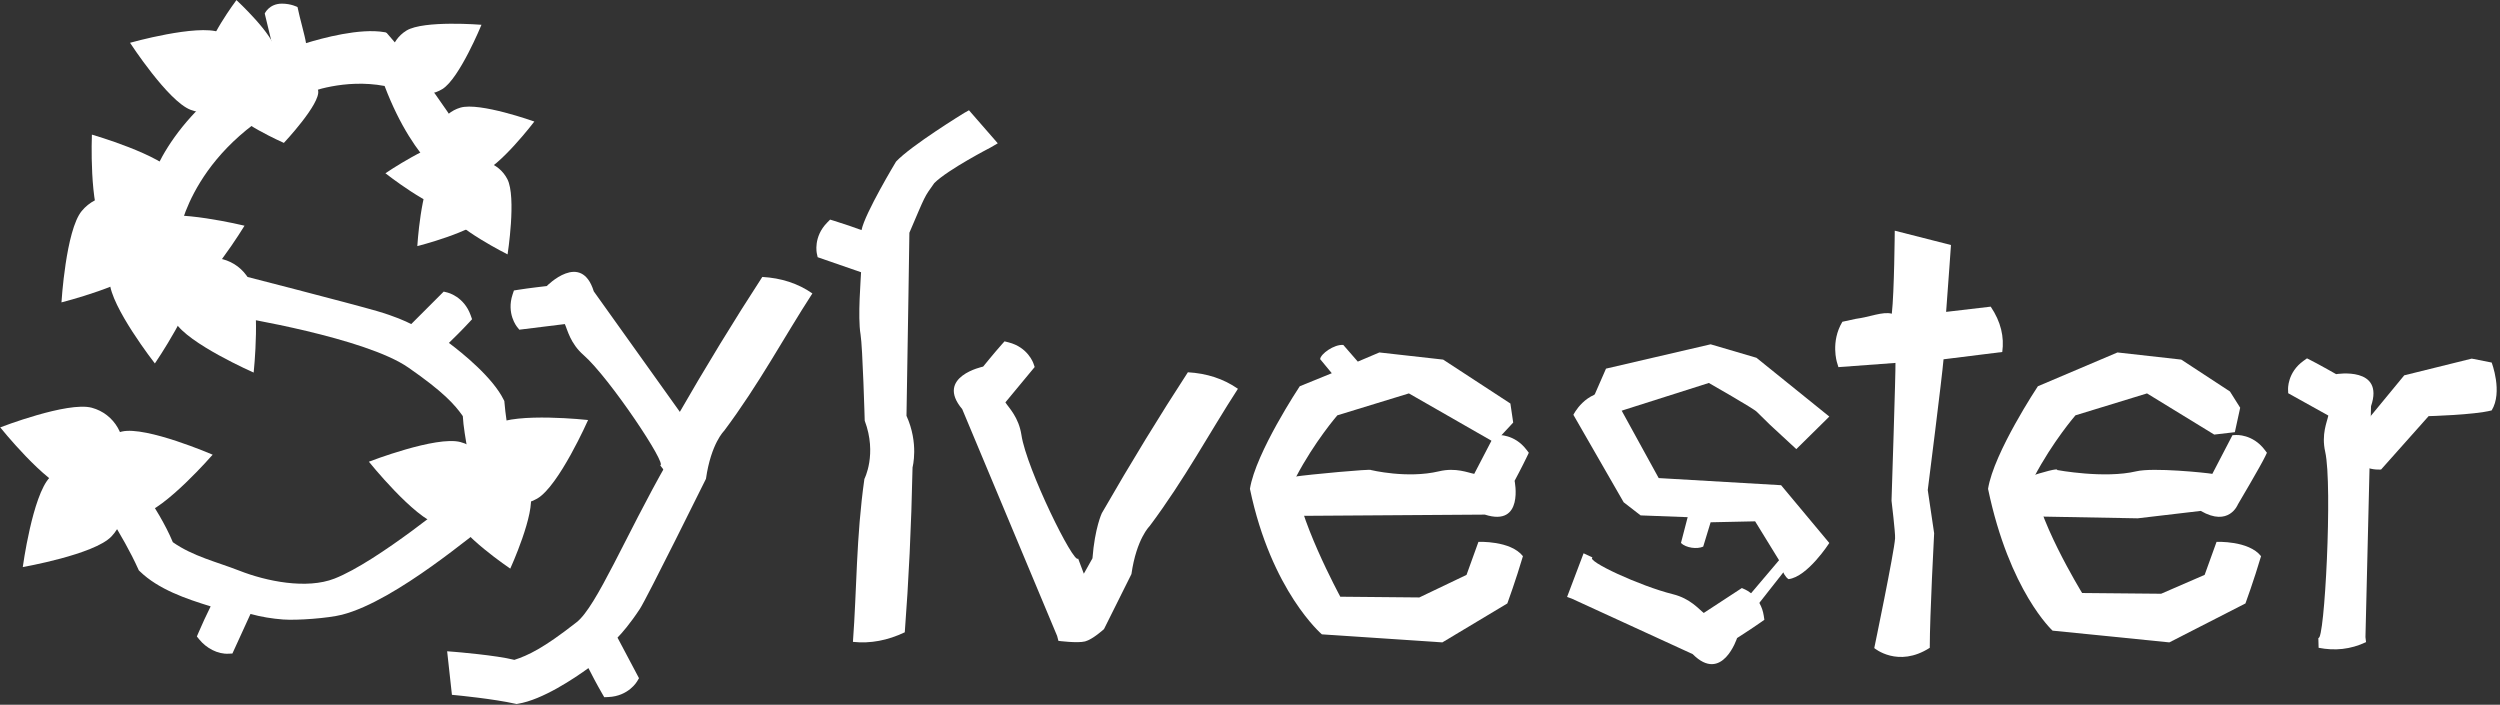 <?xml version="1.0" encoding="UTF-8" standalone="no"?>
<!DOCTYPE svg PUBLIC "-//W3C//DTD SVG 1.1//EN" "http://www.w3.org/Graphics/SVG/1.1/DTD/svg11.dtd">
<svg width="100%" height="100%" viewBox="0 0 674 190" version="1.1" xmlns="http://www.w3.org/2000/svg" xmlns:xlink="http://www.w3.org/1999/xlink" xml:space="preserve" xmlns:serif="http://www.serif.com/" style="fill-rule:evenodd;clip-rule:evenodd;stroke-linejoin:round;stroke-miterlimit:2;">
    <rect x="0" y="0" width="674" height="190" fill="#333333" stroke="none"/>
    <g transform="matrix(1,0,0,1,-175.445,-1069.17)">
        <g transform="matrix(1,0,0,1,0,1014)">
            <g id="SYLVESTER" transform="matrix(1,0,0,1,135.629,14.802)">
                <g id="S">
                    <g id="wood">
                        <path d="M103.453,114.234C103.453,114.234 134.508,122.203 141.512,124.25C146.168,125.611 149.137,126.945 150.684,127.738L159.436,118.985L160.434,119.229C160.434,119.229 164.897,120.245 166.719,125.391L167.087,126.431L166.337,127.24C164.332,129.402 162.232,131.474 160.842,132.815C164.506,135.567 172.697,142.167 175.639,148.201L175.791,148.513L175.818,148.858C176.283,154.827 178.246,164.415 178.246,164.415L178.542,165.866L167.699,170.548L167.22,168.396C167.22,168.396 164.841,157.633 164.589,152.548C162.362,149.382 159.36,146.029 149.957,139.496L149.955,139.494C138.376,131.4 103.705,125.799 103.705,125.799L102.36,125.579L100.858,113.568L103.453,114.234Z" style="fill:white;"/>
                        <g transform="matrix(0.461,0.751,-0.751,0.461,221.168,-49.215)">
                            <path d="M62.5,107C62.5,107 52,121.35 52,127.5C52,133.295 56.705,138 62.5,138C68.295,138 73,133.295 73,127.5C73,121.35 62.5,107 62.5,107Z" style="fill:white;"/>
                        </g>
                        <g transform="matrix(0.587,-0.81,0.81,0.587,-79.676,104.316)">
                            <path d="M98.952,123.673C98.952,123.673 111.95,115.473 134.903,120.779C139.63,121.871 151.059,127.893 152.606,128.686L160.772,119.123C160.772,119.123 163.61,118.501 165.65,121.313C167.102,123.314 167.369,125.256 167.369,125.256C165.364,127.418 162.232,131.474 160.842,132.815C164.506,135.567 172.697,142.167 175.639,148.201L175.791,148.513L175.818,148.858C171.041,169.744 164.32,184.392 164.32,184.392L164.617,185.844L153.773,190.525L153.295,188.373C153.295,188.373 151.138,176.214 163.921,156.738C159.205,146.73 150.479,141.231 150.479,141.231C121.047,123.846 99.205,135.238 99.205,135.238L97.859,135.018L96.358,123.007L98.952,123.673Z" style="fill:white;"/>
                        </g>
                        <g transform="matrix(-0.941,0.338,-0.338,-0.941,292.852,274.461)">
                            <path d="M84.564,127.89C85.54,128.14 113.053,117.25 128.316,118.729C132.084,119.094 140.205,121.344 143.641,122.877C146.356,124.088 148.99,125.547 151.42,127.263C154.146,124.456 156.878,121.655 159.621,118.866C159.929,118.964 160.239,119.061 160.548,119.155C163.432,119.977 165.745,122.641 166.719,125.391C166.842,125.738 166.964,126.085 167.087,126.431C166.837,126.701 166.587,126.97 166.337,127.24C164.563,129.153 162.72,131.004 160.842,132.815C166.347,136.951 172.551,141.867 175.639,148.201L175.791,148.513L175.818,148.858C176.225,154.082 177.196,159.288 178.246,164.415C178.345,164.899 178.444,165.382 178.542,165.866C174.928,167.427 171.313,168.987 167.699,170.548C167.539,169.831 167.38,169.113 167.22,168.396C166.076,163.222 164.852,157.863 164.589,152.548C160.787,147.141 155.233,143.552 150.315,139.265L150.313,139.264C144.391,134.069 134.925,128.352 126.888,128.577C114.279,128.929 88.401,138.402 87.681,138.541C86.079,135.18 85.026,131.585 84.564,127.89Z" style="fill:white;"/>
                        </g>
                    </g>
                    <g id="leaves">
                        <g id="top_leaves">
                            <g transform="matrix(0.934,-0.674,0.644,0.892,-62.693,23.341)">
                                <path d="M62.5,107C62.5,107 52,121.009 52,127.012C52,133.077 56.705,138 62.5,138C68.295,138 73,133.077 73,127.012C73,121.009 62.5,107 62.5,107Z" style="fill:white;"/>
                            </g>
                            <g transform="matrix(0.374,-0.995,0.991,0.373,-54.539,74.179)">
                                <path d="M62.5,107C62.5,107 52,121.321 52,127.459C52,133.277 56.705,138 62.5,138C68.295,138 73,133.277 73,127.459C73,121.321 62.5,107 62.5,107Z" style="fill:white;"/>
                            </g>
                            <g transform="matrix(0.878,-0.08,0.07,0.768,41.197,-36.785)">
                                <path d="M62.5,107C62.5,107 52,120.295 52,125.993C52,132.62 56.705,138 62.5,138C68.295,138 73,132.62 73,125.993C73,120.295 62.5,107 62.5,107Z" style="fill:white;"/>
                            </g>
                            <g transform="matrix(0.25,0.845,-0.845,0.25,258.667,-6.427)">
                                <path d="M62.5,107C62.5,107 52,121.35 52,127.5C52,133.295 56.705,138 62.5,138C68.295,138 73,133.295 73,127.5C73,121.35 62.5,107 62.5,107Z" style="fill:white;"/>
                            </g>
                            <g transform="matrix(-0.783,0.404,-0.404,-0.783,268.824,167.482)">
                                <path d="M62.5,107C62.5,107 52,121.35 52,127.5C52,133.295 56.705,138 62.5,138C68.295,138 73,133.295 73,127.5C73,121.35 62.5,107 62.5,107Z" style="fill:white;"/>
                            </g>
                            <g transform="matrix(0.031,-0.881,0.881,0.031,47.519,138.823)">
                                <path d="M62.5,107C62.5,107 52,121.35 52,127.5C52,133.295 56.705,138 62.5,138C68.295,138 73,133.295 73,127.5C73,121.35 62.5,107 62.5,107Z" style="fill:white;"/>
                            </g>
                            <g transform="matrix(-0.679,-0.562,0.562,-0.679,134.628,214.497)">
                                <path d="M62.5,107C62.5,107 52,121.35 52,127.5C52,133.295 56.705,138 62.5,138C68.295,138 73,133.295 73,127.5C73,121.35 62.5,107 62.5,107Z" style="fill:white;"/>
                            </g>
                            <g transform="matrix(-0.844,-0.699,0.699,-0.844,34.344,255.887)">
                                <path d="M62.5,107C62.5,107 52,121.35 52,127.5C52,133.295 56.705,138 62.5,138C68.295,138 73,133.295 73,127.5C73,121.35 62.5,107 62.5,107Z" style="fill:white;"/>
                            </g>
                            <g transform="matrix(-1.095,0.034,-0.034,-1.095,153.646,253.396)">
                                <path d="M62.5,107C62.5,107 52,121.35 52,127.5C52,133.295 56.705,138 62.5,138C68.295,138 73,133.295 73,127.5C73,121.35 62.5,107 62.5,107Z" style="fill:white;"/>
                            </g>
                            <g transform="matrix(-0.948,0.549,-0.549,-0.948,226.198,207.938)">
                                <path d="M62.5,107C62.5,107 52,121.35 52,127.5C52,133.295 56.705,138 62.5,138C68.295,138 73,133.295 73,127.5C73,121.35 62.5,107 62.5,107Z" style="fill:white;"/>
                            </g>
                            <g transform="matrix(0.42,1.012,-1.012,0.42,187.773,-6.973)">
                                <path d="M62.5,107C62.5,107 52,121.35 52,127.5C52,133.295 56.705,138 62.5,138C68.295,138 73,133.295 73,127.5C73,121.35 62.5,107 62.5,107Z" style="fill:white;"/>
                            </g>
                            <g transform="matrix(-1.107,0.225,-0.153,-0.754,201.906,145.512)">
                                <path d="M62.5,107C62.5,107 52,117.913 52,122.589C52,131.095 56.705,138 62.5,138C68.295,138 73,131.095 73,122.589C73,117.913 62.5,107 62.5,107Z" style="fill:white;"/>
                            </g>
                        </g>
                        <g id="bottom_leaves">
                            <g transform="matrix(0.284,-1.059,1.059,0.284,-91.187,191.392)">
                                <path d="M62.5,107C62.5,107 52,121.35 52,127.5C52,133.295 56.705,138 62.5,138C68.295,138 73,133.295 73,127.5C73,121.35 62.5,107 62.5,107Z" style="fill:white;"/>
                            </g>
                            <g transform="matrix(0.243,1.069,-1.069,0.243,196.344,70.138)">
                                <path d="M62.5,107C62.5,107 52,121.35 52,127.5C52,133.295 56.705,138 62.5,138C68.295,138 73,133.295 73,127.5C73,121.35 62.5,107 62.5,107Z" style="fill:white;"/>
                            </g>
                            <g transform="matrix(-0.79,-0.76,0.76,-0.79,14.011,325.277)">
                                <path d="M62.5,107C62.5,107 52,121.35 52,127.5C52,133.295 56.705,138 62.5,138C68.295,138 73,133.295 73,127.5C73,121.35 62.5,107 62.5,107Z" style="fill:white;"/>
                            </g>
                        </g>
                        <g id="mid_leaves">
                            <g transform="matrix(0.547,0.95,-0.95,0.547,265.829,35.7)">
                                <path d="M62.5,107C62.5,107 52,121.35 52,127.5C52,133.295 56.705,138 62.5,138C68.295,138 73,133.295 73,127.5C73,121.35 62.5,107 62.5,107Z" style="fill:white;"/>
                            </g>
                            <g transform="matrix(-0.979,0.276,-0.251,-0.891,265.429,271.758)">
                                <path d="M62.5,107C62.5,107 52,120.626 52,126.466C52,132.832 56.705,138 62.5,138C68.295,138 73,132.832 73,126.466C73,120.626 62.5,107 62.5,107Z" style="fill:white;"/>
                            </g>
                            <g transform="matrix(0.284,-1.059,1.059,0.284,8.204,200.646)">
                                <path d="M62.5,107C62.5,107 52,121.35 52,127.5C52,133.295 56.705,138 62.5,138C68.295,138 73,133.295 73,127.5C73,121.35 62.5,107 62.5,107Z" style="fill:white;"/>
                            </g>
                        </g>
                    </g>
                </g>
                <g id="Y" transform="matrix(1,0,0,1,-16,-1.344)">
                    <g transform="matrix(-0.788,-0.615,0.615,-0.788,248.278,322.411)">
                        <path d="M106.99,113.532C105.262,114.774 132.367,123.742 141.512,124.25C146.356,124.519 149.137,126.945 150.684,127.738L159.436,118.985L160.434,119.229C160.434,119.229 164.897,120.245 166.719,125.391L167.087,126.431L166.337,127.24C164.332,129.402 160.842,132.815 160.842,132.815C160.842,132.815 159.36,146.029 149.957,139.496L149.955,139.494L103.705,125.799L102.36,125.579L104.395,112.866L106.99,113.532Z" style="fill:white;"/>
                    </g>
                    <g transform="matrix(-0.294,0.956,-0.956,-0.294,388.714,107.115)">
                        <path d="M88.956,116.65C88.956,116.65 93.244,119.033 102.758,117.528C102.758,117.528 138.283,123.306 141.512,124.25C146.168,125.611 149.137,126.945 150.684,127.738L159.436,118.985L160.434,119.229C160.434,119.229 164.897,120.245 166.719,125.391L167.087,126.431L166.337,127.24C164.332,129.402 162.232,131.474 160.842,132.815C164.506,135.567 172.697,142.167 175.639,148.201L175.791,148.513L175.818,148.858C176.283,154.827 178.246,164.415 178.246,164.415L178.542,165.866L167.699,170.548L167.22,168.396C167.22,168.396 164.841,157.633 164.589,152.548C162.362,149.382 159.36,146.029 149.957,139.496L149.955,139.494C144.367,135.588 123.606,133.702 101.787,128.82C93.808,130.629 89.419,129.994 89.419,129.994C73.758,126.444 59.461,122.775 46.284,119.008C45.074,114.086 45.111,109.342 46.566,104.802C60.151,108.663 74.035,111.311 88.956,116.65Z" style="fill:white;"/>
                    </g>
                </g>
                <g transform="matrix(-0.201,-0.98,0.98,-0.201,178.421,278.115)">
                    <g id="L">
                        <path d="M87.399,114.289C87.399,114.289 93.244,119.033 102.758,117.528C102.758,117.528 122.383,120.982 125.745,121.098C130.594,121.266 140.455,124.213 142.15,124.599L148.469,113.954L149.495,113.944C149.495,113.944 154.071,113.826 157.108,118.363L157.722,119.279L157.195,120.248C155.787,122.838 154.264,125.365 153.248,127.008C157.478,128.77 169.468,139.831 169.468,139.831C172.924,144.719 178.616,160.449 178.616,160.449L179.066,161.861L168.784,167.673L168.078,165.584C168.078,165.584 164.533,152.989 161.712,148.75C158.369,145.18 159.36,146.029 149.957,139.496C149.957,139.496 123.606,133.702 101.787,128.82C93.808,130.629 87.862,127.632 87.862,127.632C72.201,124.083 57.904,120.414 44.727,116.647C43.517,111.725 43.554,106.981 45.009,102.441C58.594,106.302 72.478,108.95 87.399,114.289Z" style="fill:white;"/>
                    </g>
                </g>
                <g transform="matrix(1,0,0,1,-17,0)">
                    <g id="V">
                        <path d="M349.018,195.039C349.778,193.659 350.554,192.272 351.347,190.885C351.968,182.727 353.867,178.72 353.867,178.72C361.871,164.798 369.588,152.215 377.068,140.732C382.128,141.026 386.651,142.458 390.561,145.186C382.871,157.031 376.251,169.52 366.755,182.206C366.755,182.206 363.215,185.603 361.852,195.138C361.852,195.138 358.427,202.049 354.564,209.75C354.525,209.827 354.487,209.903 354.448,209.98C354.448,209.98 351.397,212.766 349.35,213.294C347.303,213.821 342.165,213.145 342.165,213.145L341.82,211.826L316.23,150.67L316.228,150.668C308.846,141.916 321.864,139.208 321.864,139.208C321.864,139.208 324.937,135.415 326.903,133.217L327.638,132.395L328.707,132.664C334.002,133.998 335.429,138.347 335.429,138.347L335.766,139.317L327.867,148.848C328.801,150.315 331.476,152.857 332.196,157.655C333.554,166.712 346.4,192.782 347.475,190.946L349.018,195.039Z" style="fill:white;"/>
                    </g>
                </g>
                <g id="E" transform="matrix(1,0,0,0.963,-19.807,7.893)">
                    <g transform="matrix(-0.386,-0.922,-0.889,0.372,723.329,414.549)">
                        <path d="M343.61,181.636C343.846,181.208 348.863,197.968 349.845,202.086C352.034,211.262 350.763,212.93 349.35,213.294C347.303,213.821 342.165,213.145 342.165,213.145L341.82,211.826L320.223,157.23L320.221,157.228C312.84,148.476 325.858,145.767 325.858,145.767C325.858,145.767 328.931,141.974 330.896,139.776L331.631,138.954L332.701,139.224C337.995,140.558 339.423,144.907 339.423,144.907L339.759,145.877L331.861,155.408C332.794,156.874 335.469,159.417 336.189,164.215C337.548,173.272 343.61,181.636 343.61,181.636Z" style="fill:white;"/>
                    </g>
                    <g transform="matrix(1,0,0,1,-6,11.314)">
                        <path d="M416.036,130.546L424.67,126.895L421.538,122.954C421.621,121.516 425.318,118.747 427.779,118.982L431.687,123.644L437.5,121.081L454.698,123.081L472.825,135.379L473.58,140.71L468.582,146.304L445.462,132.546L426.168,138.686C426.168,138.686 420.017,146.054 415,156C414.768,166.066 426.968,189.464 426.968,189.464L448.273,189.67L461,183.349L464.207,174.114C464.207,174.114 472.85,173.687 476.207,178.114C474.297,184.829 472,191.349 472,191.349L454.483,202.249L422,200C422,200 408.372,187.974 402.605,159.268C404.146,149.141 416.036,130.546 416.036,130.546Z" style="fill:white;"/>
                    </g>
                </g>
                <g id="E1" serif:id="E" transform="matrix(1,0,0,0.963,179.189,7.893)">
                    <g transform="matrix(-0.386,-0.922,-0.889,0.372,723.329,414.549)">
                        <path d="M349.018,195.039C349.778,193.659 351.397,212.766 349.35,213.294C347.303,213.821 342.165,213.145 342.165,213.145L341.82,211.826L328.149,179.666L323.497,162.556C316.316,157.092 321.303,152.248 321.303,152.248C321.303,152.248 328.931,141.974 330.896,139.776L331.631,138.954L332.701,139.224C337.995,140.558 339.423,144.907 339.423,144.907L339.759,145.877L331.861,155.408C332.794,156.874 339.718,169.948 340.438,174.746C341.797,183.803 349.018,195.039 349.018,195.039Z" style="fill:white;"/>
                    </g>
                    <g transform="matrix(1,0,0,1,-6,11.314)">
                        <path d="M416.036,130.546L437.5,121.081L454.698,123.081L467.825,132.011L470.58,136.557L469.143,143.4L463.582,144.075L445.462,132.546L426.168,138.686C426.168,138.686 420.017,146.054 415,156C414.768,166.066 427.968,188.426 427.968,188.426L449.273,188.632L461,183.349L464.207,174.114C464.207,174.114 472.85,173.687 476.207,178.114C474.297,184.829 472,191.349 472,191.349L451.483,202.249L420,198.962C420,198.962 408.372,187.974 402.605,159.268C404.146,149.141 416.036,130.546 416.036,130.546Z" style="fill:white;"/>
                    </g>
                </g>
                <g id="R" transform="matrix(1,0,0,1,-22.004,1.499)">
                    <g transform="matrix(-0.274,-0.962,0.962,-0.274,606.944,344.865)">
                        <path d="M106.99,113.532C105.262,114.774 145.559,128.536 154.703,129.044C159.547,129.313 162.328,131.739 163.875,132.532L172.628,123.779L173.625,124.023C173.625,124.023 178.088,125.039 179.91,130.185L180.279,131.225L179.529,132.034C177.524,134.196 174.034,137.609 174.034,137.609C174.034,137.609 172.552,150.823 163.149,144.29L163.147,144.288L103.705,125.799L102.36,125.579C101.591,120.996 102.394,116.789 104.395,112.866L106.99,113.532Z" style="fill:white;"/>
                    </g>
                    <g transform="matrix(1,0,0,1,-3,1.059)">
                        <path d="M699,156L713,139L731.201,134.493L736.572,135.552C736.572,135.552 739.625,143.493 736.572,148.459C731.74,149.692 719.575,150 719.575,150L706.761,164.392C706.761,164.392 697.861,165.269 699,156Z" style="fill:white;"/>
                    </g>
                </g>
                <g id="S1" serif:id="S" transform="matrix(1,0,0,0.974,-13,3.651)">
                    <path d="M514,133L526.361,136.732L546,153L537.102,162.011L530,155.268L526.461,151.701C525.839,150.905 513.516,143.699 513.516,143.699L489.6,151.505L488,158.268L481,151L485.796,139.732L514,133Z" style="fill:white;"/>
                    <path d="M487.22,146.134L500,170.027L533,172L546,188C546,188 540.117,197.394 535,198C533.296,196.893 532.457,192.783 532.457,192.783L526,182L514,182.263L512,189C510.349,189.756 507.394,189.379 506,188L507.81,180.848L495.124,180.358L490.556,176.725L477,152.518C477,152.518 480.143,145.765 487.22,146.134Z" style="fill:white;"/>
                    <g transform="matrix(0.981,0.193,-0.193,0.981,388.98,52.969)">
                        <path d="M118.298,118.451C116.57,119.693 132.367,123.742 141.512,124.25C146.356,124.519 149.137,126.945 150.684,127.738L159.436,118.985L160.434,119.229C160.434,119.229 164.897,120.245 166.719,125.391L167.087,126.431L166.337,127.24C164.332,129.402 160.842,132.815 160.842,132.815C160.842,132.815 159.36,146.029 149.957,139.496L149.955,139.494L115.013,130.719L113.668,130.498L115.703,117.786L118.298,118.451Z" style="fill:white;"/>
                    </g>
                    <path d="M534,190.885L524,203L525.86,206.232L536,193L534,190.885Z" style="fill:white;"/>
                </g>
                <g transform="matrix(-0.218,-0.976,0.976,-0.218,461.325,330.582)">
                    <g id="T">
                        <path d="M91.254,121.568C87.748,112 94.444,106.948 94.444,106.948C94.444,106.948 118.458,117.812 122.09,118.873C123.47,119.277 132.204,120.15 132.204,120.15C132.204,120.15 166.604,129.02 168.227,129.285L170.471,114.024L171.785,113.93C171.785,113.93 177.641,113.416 182.172,117.738L182.153,121.401C181.806,125.111 182.561,129.03 181.388,131.216C186.949,133.139 203.059,136.867 203.059,136.867L195.986,150.818C195.986,150.818 186.303,147.936 178.676,145.611L177.432,157.65C172.842,159.452 168.667,159.458 164.825,158.027L166.352,142.145C162.018,140.81 132.885,130.311 132.885,130.311L121.141,129.451C121.141,129.451 99.761,123.471 91.254,121.568Z" style="fill:white;"/>
                    </g>
                </g>
            </g>
        </g>
    </g>
</svg>
